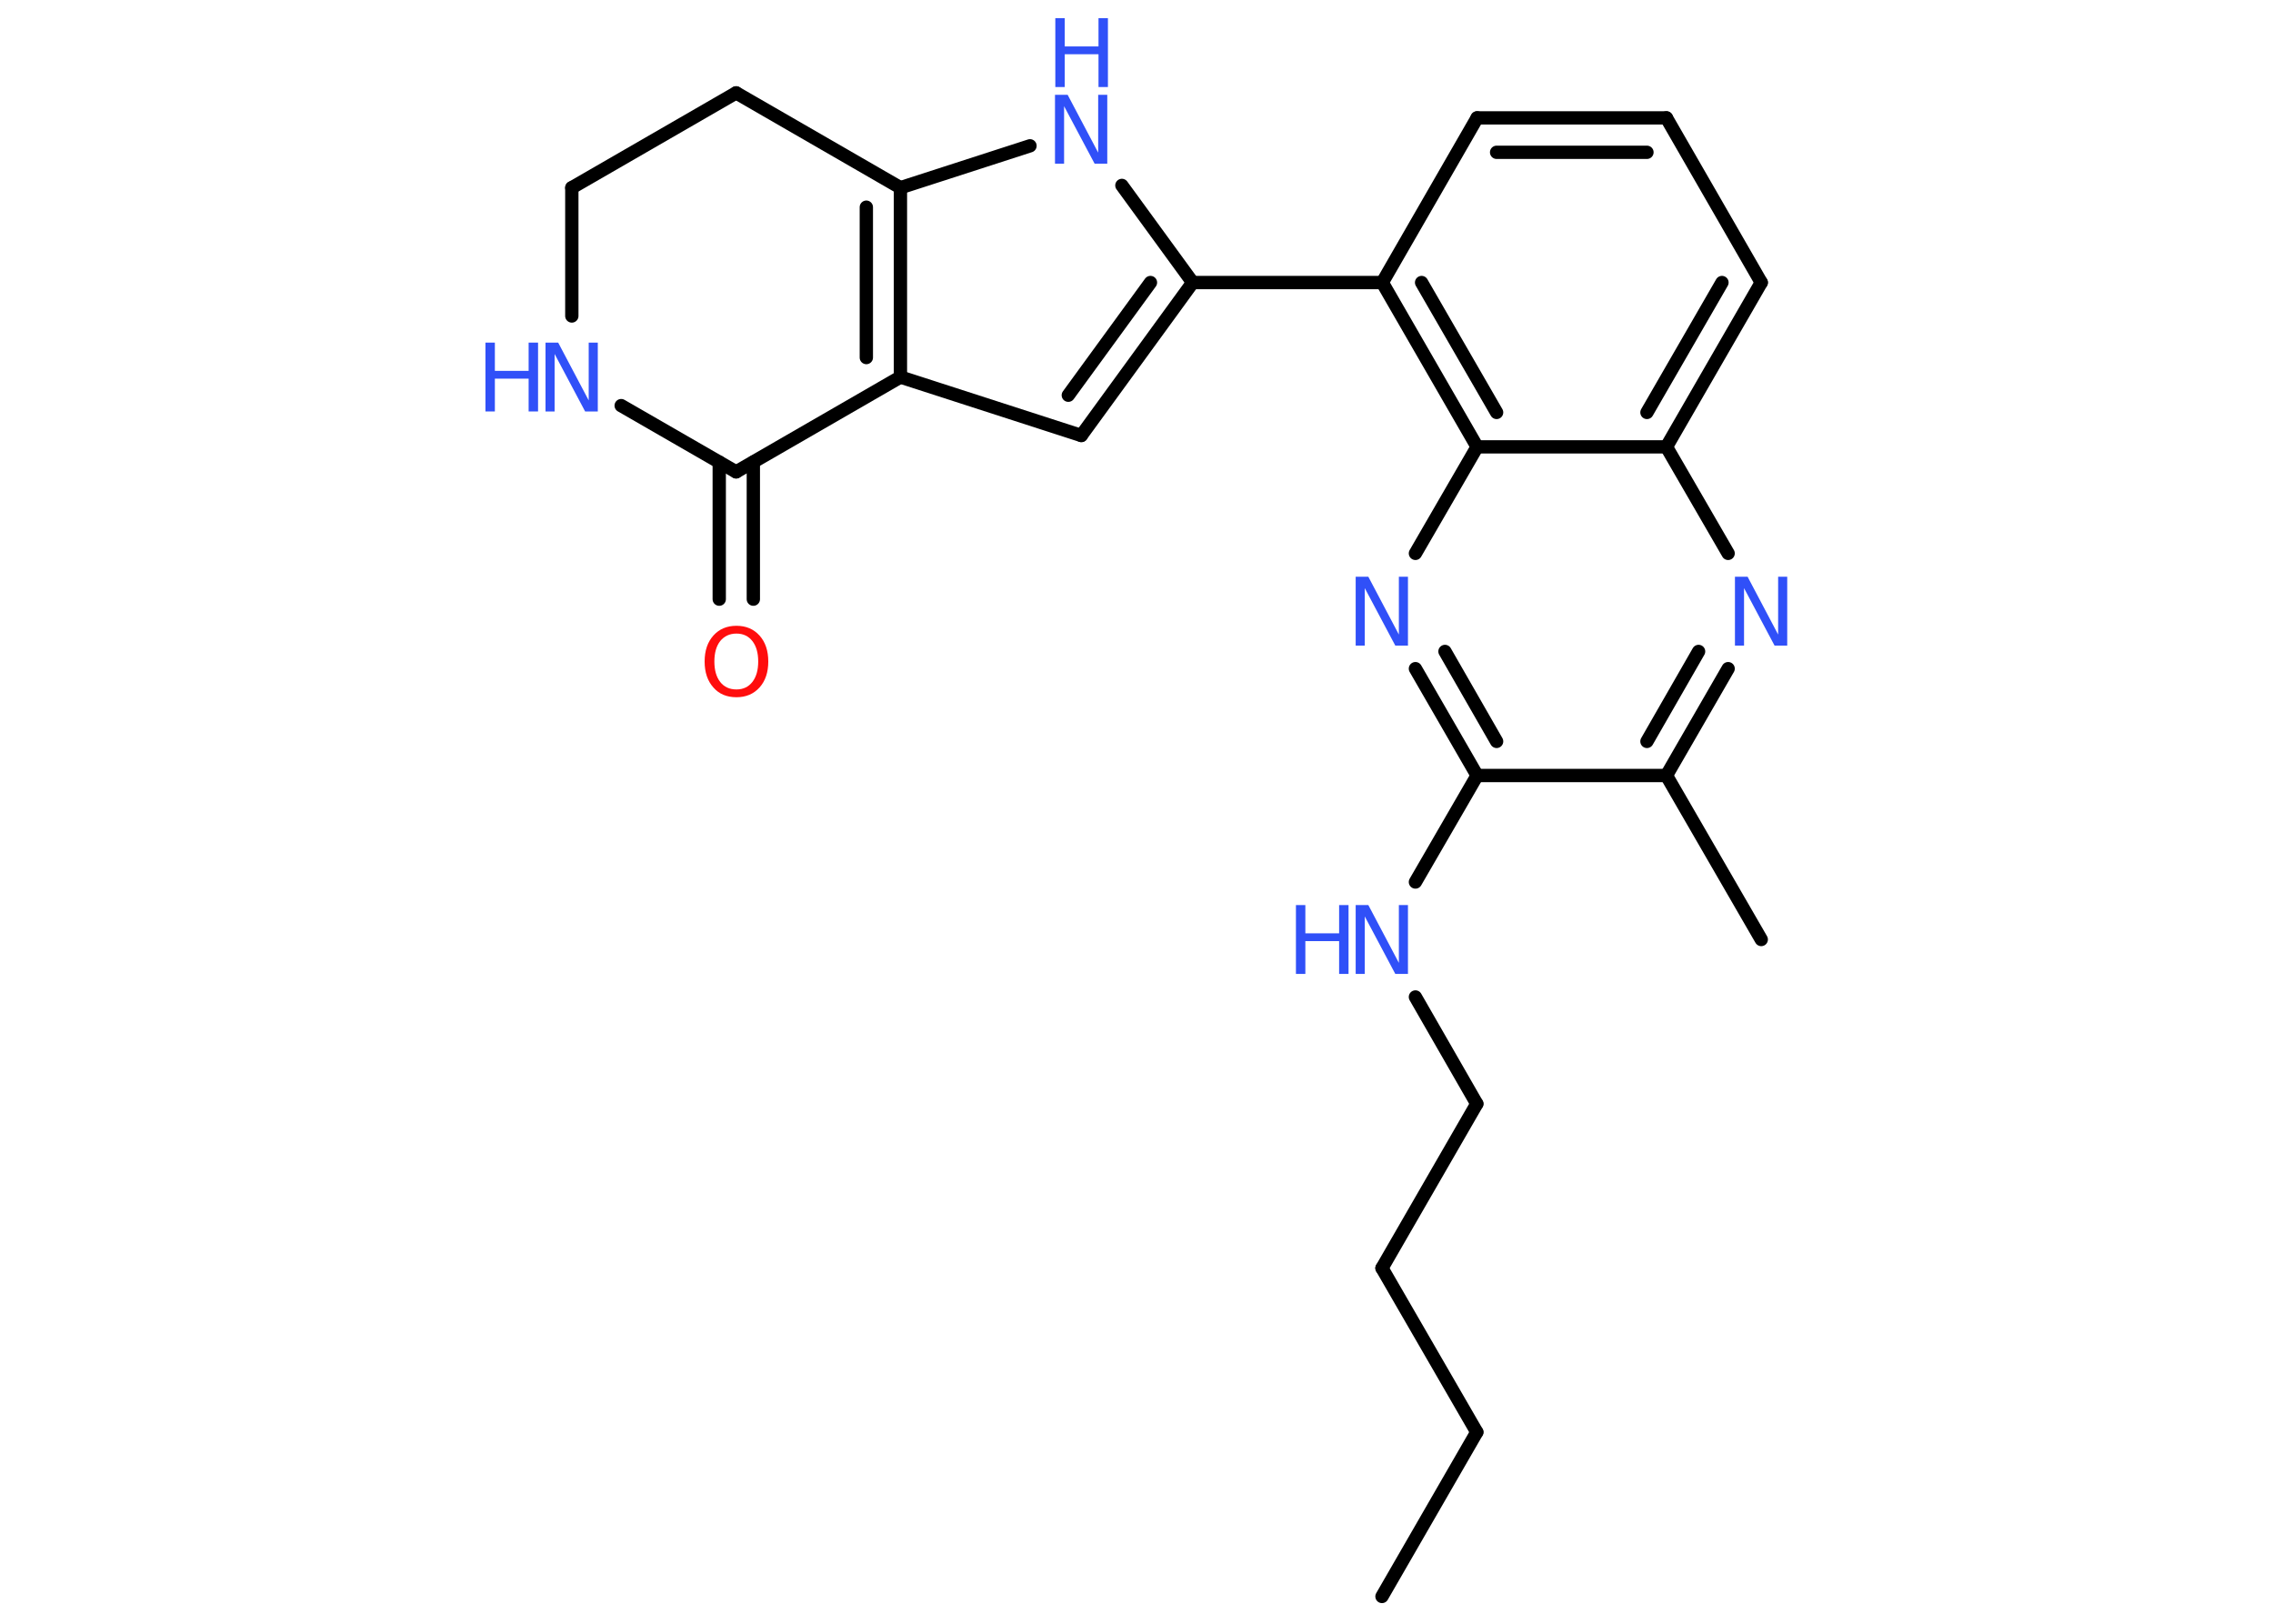 <?xml version='1.0' encoding='UTF-8'?>
<!DOCTYPE svg PUBLIC "-//W3C//DTD SVG 1.1//EN" "http://www.w3.org/Graphics/SVG/1.1/DTD/svg11.dtd">
<svg version='1.2' xmlns='http://www.w3.org/2000/svg' xmlns:xlink='http://www.w3.org/1999/xlink' width='70.0mm' height='50.0mm' viewBox='0 0 70.0 50.0'>
  <desc>Generated by the Chemistry Development Kit (http://github.com/cdk)</desc>
  <g stroke-linecap='round' stroke-linejoin='round' stroke='#000000' stroke-width='.41' fill='#3050F8'>
    <rect x='.0' y='.0' width='70.0' height='50.0' fill='#FFFFFF' stroke='none'/>
    <g id='mol1' class='mol'>
      <line id='mol1bnd1' class='bond' x1='42.56' y1='49.16' x2='45.48' y2='44.1'/>
      <line id='mol1bnd2' class='bond' x1='45.48' y1='44.1' x2='42.56' y2='39.05'/>
      <line id='mol1bnd3' class='bond' x1='42.56' y1='39.05' x2='45.48' y2='33.99'/>
      <line id='mol1bnd4' class='bond' x1='45.48' y1='33.99' x2='43.59' y2='30.7'/>
      <line id='mol1bnd5' class='bond' x1='43.59' y1='27.16' x2='45.49' y2='23.88'/>
      <g id='mol1bnd6' class='bond'>
        <line x1='43.59' y1='20.59' x2='45.49' y2='23.88'/>
        <line x1='44.5' y1='20.06' x2='46.09' y2='22.83'/>
      </g>
      <line id='mol1bnd7' class='bond' x1='43.59' y1='17.04' x2='45.49' y2='13.76'/>
      <g id='mol1bnd8' class='bond'>
        <line x1='42.57' y1='8.7' x2='45.49' y2='13.76'/>
        <line x1='43.78' y1='8.7' x2='46.09' y2='12.7'/>
      </g>
      <line id='mol1bnd9' class='bond' x1='42.57' y1='8.7' x2='36.73' y2='8.7'/>
      <g id='mol1bnd10' class='bond'>
        <line x1='33.3' y1='13.41' x2='36.73' y2='8.7'/>
        <line x1='32.9' y1='12.17' x2='35.43' y2='8.7'/>
      </g>
      <line id='mol1bnd11' class='bond' x1='33.3' y1='13.41' x2='27.73' y2='11.61'/>
      <g id='mol1bnd12' class='bond'>
        <line x1='27.73' y1='11.61' x2='27.73' y2='5.78'/>
        <line x1='26.68' y1='11.01' x2='26.68' y2='6.38'/>
      </g>
      <line id='mol1bnd13' class='bond' x1='27.73' y1='5.78' x2='31.72' y2='4.49'/>
      <line id='mol1bnd14' class='bond' x1='36.73' y1='8.7' x2='34.55' y2='5.71'/>
      <line id='mol1bnd15' class='bond' x1='27.73' y1='5.78' x2='22.67' y2='2.86'/>
      <line id='mol1bnd16' class='bond' x1='22.67' y1='2.86' x2='17.61' y2='5.78'/>
      <line id='mol1bnd17' class='bond' x1='17.61' y1='5.78' x2='17.61' y2='9.73'/>
      <line id='mol1bnd18' class='bond' x1='19.13' y1='12.49' x2='22.67' y2='14.53'/>
      <line id='mol1bnd19' class='bond' x1='27.73' y1='11.61' x2='22.67' y2='14.53'/>
      <g id='mol1bnd20' class='bond'>
        <line x1='23.2' y1='14.23' x2='23.2' y2='18.45'/>
        <line x1='22.15' y1='14.23' x2='22.15' y2='18.45'/>
      </g>
      <line id='mol1bnd21' class='bond' x1='42.57' y1='8.7' x2='45.49' y2='3.63'/>
      <g id='mol1bnd22' class='bond'>
        <line x1='51.32' y1='3.63' x2='45.49' y2='3.63'/>
        <line x1='50.72' y1='4.69' x2='46.09' y2='4.69'/>
      </g>
      <line id='mol1bnd23' class='bond' x1='51.32' y1='3.63' x2='54.24' y2='8.7'/>
      <g id='mol1bnd24' class='bond'>
        <line x1='51.32' y1='13.76' x2='54.24' y2='8.7'/>
        <line x1='50.72' y1='12.7' x2='53.03' y2='8.7'/>
      </g>
      <line id='mol1bnd25' class='bond' x1='45.49' y1='13.76' x2='51.32' y2='13.76'/>
      <line id='mol1bnd26' class='bond' x1='51.32' y1='13.76' x2='53.22' y2='17.04'/>
      <g id='mol1bnd27' class='bond'>
        <line x1='51.32' y1='23.88' x2='53.22' y2='20.59'/>
        <line x1='50.72' y1='22.83' x2='52.31' y2='20.06'/>
      </g>
      <line id='mol1bnd28' class='bond' x1='45.49' y1='23.88' x2='51.32' y2='23.88'/>
      <line id='mol1bnd29' class='bond' x1='51.32' y1='23.88' x2='54.24' y2='28.93'/>
      <g id='mol1atm5' class='atom'>
        <path d='M41.76 27.87h.38l.94 1.78v-1.78h.28v2.12h-.39l-.94 -1.77v1.77h-.28v-2.12z' stroke='none'/>
        <path d='M39.91 27.87h.29v.87h1.04v-.87h.29v2.12h-.29v-1.01h-1.04v1.01h-.29v-2.12z' stroke='none'/>
      </g>
      <path id='mol1atm7' class='atom' d='M41.76 17.76h.38l.94 1.78v-1.78h.28v2.12h-.39l-.94 -1.77v1.77h-.28v-2.12z' stroke='none'/>
      <g id='mol1atm14' class='atom'>
        <path d='M32.5 2.92h.38l.94 1.78v-1.78h.28v2.12h-.39l-.94 -1.77v1.77h-.28v-2.12z' stroke='none'/>
        <path d='M32.5 .56h.29v.87h1.04v-.87h.29v2.12h-.29v-1.01h-1.04v1.01h-.29v-2.12z' stroke='none'/>
      </g>
      <g id='mol1atm17' class='atom'>
        <path d='M16.81 10.55h.38l.94 1.78v-1.78h.28v2.12h-.39l-.94 -1.77v1.77h-.28v-2.12z' stroke='none'/>
        <path d='M14.95 10.55h.29v.87h1.04v-.87h.29v2.12h-.29v-1.01h-1.04v1.01h-.29v-2.12z' stroke='none'/>
      </g>
      <path id='mol1atm19' class='atom' d='M22.68 19.51q-.31 .0 -.5 .23q-.18 .23 -.18 .63q.0 .4 .18 .63q.18 .23 .5 .23q.31 .0 .49 -.23q.18 -.23 .18 -.63q.0 -.4 -.18 -.63q-.18 -.23 -.49 -.23zM22.68 19.27q.44 .0 .71 .3q.27 .3 .27 .8q.0 .5 -.27 .8q-.27 .3 -.71 .3q-.45 .0 -.71 -.3q-.27 -.3 -.27 -.8q.0 -.5 .27 -.8q.27 -.3 .71 -.3z' stroke='none' fill='#FF0D0D'/>
      <path id='mol1atm24' class='atom' d='M53.44 17.76h.38l.94 1.78v-1.78h.28v2.12h-.39l-.94 -1.77v1.77h-.28v-2.12z' stroke='none'/>
    </g>
  </g>
</svg>
